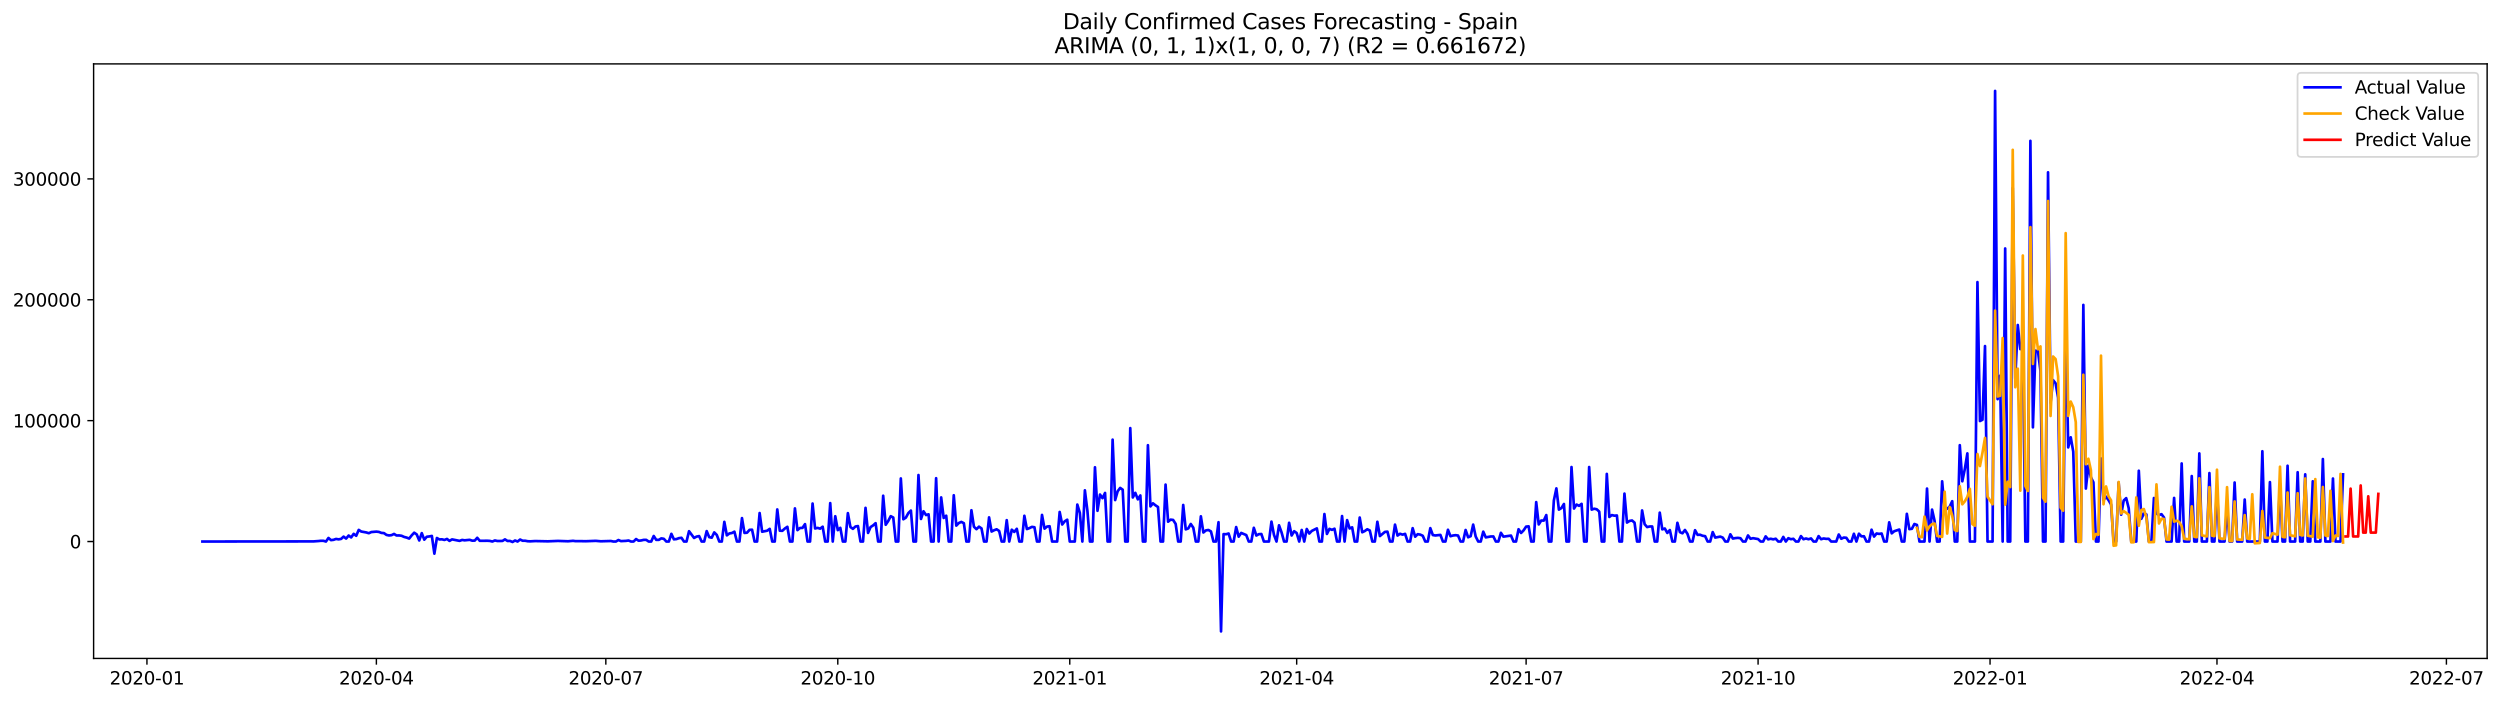 <?xml version="1.0" encoding="utf-8" standalone="no"?>
<!DOCTYPE svg PUBLIC "-//W3C//DTD SVG 1.1//EN"
  "http://www.w3.org/Graphics/SVG/1.1/DTD/svg11.dtd">
<svg xmlns:xlink="http://www.w3.org/1999/xlink" width="1398.775pt" height="392.274pt" viewBox="0 0 1398.775 392.274" xmlns="http://www.w3.org/2000/svg" version="1.1">
 <defs>
  <style type="text/css">*{stroke-linejoin: round; stroke-linecap: butt}</style>
 </defs>
 <g id="figure_1">
  <g id="patch_1">
   <path d="M 0 392.274 
L 1398.775 392.274 
L 1398.775 0 
L 0 0 
z
" style="fill: #ffffff"/>
  </g>
  <g id="axes_1">
   <g id="patch_2">
    <path d="M 52.375 368.396 
L 1391.575 368.396 
L 1391.575 35.755 
L 52.375 35.755 
z
" style="fill: #ffffff"/>
   </g>
   <g id="matplotlib.axis_1">
    <g id="xtick_1">
     <g id="line2d_1">
      <defs>
       <path id="m39cd1816c5" d="M 0 0 
L 0 3.5 
" style="stroke: #000000; stroke-width: 0.8"/>
      </defs>
      <g>
       <use xlink:href="#m39cd1816c5" x="82.212" y="368.396" style="stroke: #000000; stroke-width: 0.8"/>
      </g>
     </g>
     <g id="text_1">
      <!-- 2020-01 -->
      <g transform="translate(61.32 382.994)scale(0.1 -0.1)">
       <defs>
        <path id="DejaVuSans-32" d="M 1228 531 
L 3431 531 
L 3431 0 
L 469 0 
L 469 531 
Q 828 903 1448 1529 
Q 2069 2156 2228 2338 
Q 2531 2678 2651 2914 
Q 2772 3150 2772 3378 
Q 2772 3750 2511 3984 
Q 2250 4219 1831 4219 
Q 1534 4219 1204 4116 
Q 875 4013 500 3803 
L 500 4441 
Q 881 4594 1212 4672 
Q 1544 4750 1819 4750 
Q 2544 4750 2975 4387 
Q 3406 4025 3406 3419 
Q 3406 3131 3298 2873 
Q 3191 2616 2906 2266 
Q 2828 2175 2409 1742 
Q 1991 1309 1228 531 
z
" transform="scale(0.016)"/>
        <path id="DejaVuSans-30" d="M 2034 4250 
Q 1547 4250 1301 3770 
Q 1056 3291 1056 2328 
Q 1056 1369 1301 889 
Q 1547 409 2034 409 
Q 2525 409 2770 889 
Q 3016 1369 3016 2328 
Q 3016 3291 2770 3770 
Q 2525 4250 2034 4250 
z
M 2034 4750 
Q 2819 4750 3233 4129 
Q 3647 3509 3647 2328 
Q 3647 1150 3233 529 
Q 2819 -91 2034 -91 
Q 1250 -91 836 529 
Q 422 1150 422 2328 
Q 422 3509 836 4129 
Q 1250 4750 2034 4750 
z
" transform="scale(0.016)"/>
        <path id="DejaVuSans-2d" d="M 313 2009 
L 1997 2009 
L 1997 1497 
L 313 1497 
L 313 2009 
z
" transform="scale(0.016)"/>
        <path id="DejaVuSans-31" d="M 794 531 
L 1825 531 
L 1825 4091 
L 703 3866 
L 703 4441 
L 1819 4666 
L 2450 4666 
L 2450 531 
L 3481 531 
L 3481 0 
L 794 0 
L 794 531 
z
" transform="scale(0.016)"/>
       </defs>
       <use xlink:href="#DejaVuSans-32"/>
       <use xlink:href="#DejaVuSans-30" x="63.623"/>
       <use xlink:href="#DejaVuSans-32" x="127.246"/>
       <use xlink:href="#DejaVuSans-30" x="190.869"/>
       <use xlink:href="#DejaVuSans-2d" x="254.492"/>
       <use xlink:href="#DejaVuSans-30" x="290.576"/>
       <use xlink:href="#DejaVuSans-31" x="354.199"/>
      </g>
     </g>
    </g>
    <g id="xtick_2">
     <g id="line2d_2">
      <g>
       <use xlink:href="#m39cd1816c5" x="210.588" y="368.396" style="stroke: #000000; stroke-width: 0.8"/>
      </g>
     </g>
     <g id="text_2">
      <!-- 2020-04 -->
      <g transform="translate(189.696 382.994)scale(0.1 -0.1)">
       <defs>
        <path id="DejaVuSans-34" d="M 2419 4116 
L 825 1625 
L 2419 1625 
L 2419 4116 
z
M 2253 4666 
L 3047 4666 
L 3047 1625 
L 3713 1625 
L 3713 1100 
L 3047 1100 
L 3047 0 
L 2419 0 
L 2419 1100 
L 313 1100 
L 313 1709 
L 2253 4666 
z
" transform="scale(0.016)"/>
       </defs>
       <use xlink:href="#DejaVuSans-32"/>
       <use xlink:href="#DejaVuSans-30" x="63.623"/>
       <use xlink:href="#DejaVuSans-32" x="127.246"/>
       <use xlink:href="#DejaVuSans-30" x="190.869"/>
       <use xlink:href="#DejaVuSans-2d" x="254.492"/>
       <use xlink:href="#DejaVuSans-30" x="290.576"/>
       <use xlink:href="#DejaVuSans-34" x="354.199"/>
      </g>
     </g>
    </g>
    <g id="xtick_3">
     <g id="line2d_3">
      <g>
       <use xlink:href="#m39cd1816c5" x="338.964" y="368.396" style="stroke: #000000; stroke-width: 0.8"/>
      </g>
     </g>
     <g id="text_3">
      <!-- 2020-07 -->
      <g transform="translate(318.072 382.994)scale(0.1 -0.1)">
       <defs>
        <path id="DejaVuSans-37" d="M 525 4666 
L 3525 4666 
L 3525 4397 
L 1831 0 
L 1172 0 
L 2766 4134 
L 525 4134 
L 525 4666 
z
" transform="scale(0.016)"/>
       </defs>
       <use xlink:href="#DejaVuSans-32"/>
       <use xlink:href="#DejaVuSans-30" x="63.623"/>
       <use xlink:href="#DejaVuSans-32" x="127.246"/>
       <use xlink:href="#DejaVuSans-30" x="190.869"/>
       <use xlink:href="#DejaVuSans-2d" x="254.492"/>
       <use xlink:href="#DejaVuSans-30" x="290.576"/>
       <use xlink:href="#DejaVuSans-37" x="354.199"/>
      </g>
     </g>
    </g>
    <g id="xtick_4">
     <g id="line2d_4">
      <g>
       <use xlink:href="#m39cd1816c5" x="468.75" y="368.396" style="stroke: #000000; stroke-width: 0.8"/>
      </g>
     </g>
     <g id="text_4">
      <!-- 2020-10 -->
      <g transform="translate(447.859 382.994)scale(0.1 -0.1)">
       <use xlink:href="#DejaVuSans-32"/>
       <use xlink:href="#DejaVuSans-30" x="63.623"/>
       <use xlink:href="#DejaVuSans-32" x="127.246"/>
       <use xlink:href="#DejaVuSans-30" x="190.869"/>
       <use xlink:href="#DejaVuSans-2d" x="254.492"/>
       <use xlink:href="#DejaVuSans-31" x="290.576"/>
       <use xlink:href="#DejaVuSans-30" x="354.199"/>
      </g>
     </g>
    </g>
    <g id="xtick_5">
     <g id="line2d_5">
      <g>
       <use xlink:href="#m39cd1816c5" x="598.537" y="368.396" style="stroke: #000000; stroke-width: 0.8"/>
      </g>
     </g>
     <g id="text_5">
      <!-- 2021-01 -->
      <g transform="translate(577.645 382.994)scale(0.1 -0.1)">
       <use xlink:href="#DejaVuSans-32"/>
       <use xlink:href="#DejaVuSans-30" x="63.623"/>
       <use xlink:href="#DejaVuSans-32" x="127.246"/>
       <use xlink:href="#DejaVuSans-31" x="190.869"/>
       <use xlink:href="#DejaVuSans-2d" x="254.492"/>
       <use xlink:href="#DejaVuSans-30" x="290.576"/>
       <use xlink:href="#DejaVuSans-31" x="354.199"/>
      </g>
     </g>
    </g>
    <g id="xtick_6">
     <g id="line2d_6">
      <g>
       <use xlink:href="#m39cd1816c5" x="725.502" y="368.396" style="stroke: #000000; stroke-width: 0.8"/>
      </g>
     </g>
     <g id="text_6">
      <!-- 2021-04 -->
      <g transform="translate(704.61 382.994)scale(0.1 -0.1)">
       <use xlink:href="#DejaVuSans-32"/>
       <use xlink:href="#DejaVuSans-30" x="63.623"/>
       <use xlink:href="#DejaVuSans-32" x="127.246"/>
       <use xlink:href="#DejaVuSans-31" x="190.869"/>
       <use xlink:href="#DejaVuSans-2d" x="254.492"/>
       <use xlink:href="#DejaVuSans-30" x="290.576"/>
       <use xlink:href="#DejaVuSans-34" x="354.199"/>
      </g>
     </g>
    </g>
    <g id="xtick_7">
     <g id="line2d_7">
      <g>
       <use xlink:href="#m39cd1816c5" x="853.878" y="368.396" style="stroke: #000000; stroke-width: 0.8"/>
      </g>
     </g>
     <g id="text_7">
      <!-- 2021-07 -->
      <g transform="translate(832.986 382.994)scale(0.1 -0.1)">
       <use xlink:href="#DejaVuSans-32"/>
       <use xlink:href="#DejaVuSans-30" x="63.623"/>
       <use xlink:href="#DejaVuSans-32" x="127.246"/>
       <use xlink:href="#DejaVuSans-31" x="190.869"/>
       <use xlink:href="#DejaVuSans-2d" x="254.492"/>
       <use xlink:href="#DejaVuSans-30" x="290.576"/>
       <use xlink:href="#DejaVuSans-37" x="354.199"/>
      </g>
     </g>
    </g>
    <g id="xtick_8">
     <g id="line2d_8">
      <g>
       <use xlink:href="#m39cd1816c5" x="983.664" y="368.396" style="stroke: #000000; stroke-width: 0.8"/>
      </g>
     </g>
     <g id="text_8">
      <!-- 2021-10 -->
      <g transform="translate(962.773 382.994)scale(0.1 -0.1)">
       <use xlink:href="#DejaVuSans-32"/>
       <use xlink:href="#DejaVuSans-30" x="63.623"/>
       <use xlink:href="#DejaVuSans-32" x="127.246"/>
       <use xlink:href="#DejaVuSans-31" x="190.869"/>
       <use xlink:href="#DejaVuSans-2d" x="254.492"/>
       <use xlink:href="#DejaVuSans-31" x="290.576"/>
       <use xlink:href="#DejaVuSans-30" x="354.199"/>
      </g>
     </g>
    </g>
    <g id="xtick_9">
     <g id="line2d_9">
      <g>
       <use xlink:href="#m39cd1816c5" x="1113.451" y="368.396" style="stroke: #000000; stroke-width: 0.8"/>
      </g>
     </g>
     <g id="text_9">
      <!-- 2022-01 -->
      <g transform="translate(1092.559 382.994)scale(0.1 -0.1)">
       <use xlink:href="#DejaVuSans-32"/>
       <use xlink:href="#DejaVuSans-30" x="63.623"/>
       <use xlink:href="#DejaVuSans-32" x="127.246"/>
       <use xlink:href="#DejaVuSans-32" x="190.869"/>
       <use xlink:href="#DejaVuSans-2d" x="254.492"/>
       <use xlink:href="#DejaVuSans-30" x="290.576"/>
       <use xlink:href="#DejaVuSans-31" x="354.199"/>
      </g>
     </g>
    </g>
    <g id="xtick_10">
     <g id="line2d_10">
      <g>
       <use xlink:href="#m39cd1816c5" x="1240.416" y="368.396" style="stroke: #000000; stroke-width: 0.8"/>
      </g>
     </g>
     <g id="text_10">
      <!-- 2022-04 -->
      <g transform="translate(1219.525 382.994)scale(0.1 -0.1)">
       <use xlink:href="#DejaVuSans-32"/>
       <use xlink:href="#DejaVuSans-30" x="63.623"/>
       <use xlink:href="#DejaVuSans-32" x="127.246"/>
       <use xlink:href="#DejaVuSans-32" x="190.869"/>
       <use xlink:href="#DejaVuSans-2d" x="254.492"/>
       <use xlink:href="#DejaVuSans-30" x="290.576"/>
       <use xlink:href="#DejaVuSans-34" x="354.199"/>
      </g>
     </g>
    </g>
    <g id="xtick_11">
     <g id="line2d_11">
      <g>
       <use xlink:href="#m39cd1816c5" x="1368.792" y="368.396" style="stroke: #000000; stroke-width: 0.8"/>
      </g>
     </g>
     <g id="text_11">
      <!-- 2022-07 -->
      <g transform="translate(1347.9 382.994)scale(0.1 -0.1)">
       <use xlink:href="#DejaVuSans-32"/>
       <use xlink:href="#DejaVuSans-30" x="63.623"/>
       <use xlink:href="#DejaVuSans-32" x="127.246"/>
       <use xlink:href="#DejaVuSans-32" x="190.869"/>
       <use xlink:href="#DejaVuSans-2d" x="254.492"/>
       <use xlink:href="#DejaVuSans-30" x="290.576"/>
       <use xlink:href="#DejaVuSans-37" x="354.199"/>
      </g>
     </g>
    </g>
   </g>
   <g id="matplotlib.axis_2">
    <g id="ytick_1">
     <g id="line2d_12">
      <defs>
       <path id="mf396bfcfdd" d="M 0 0 
L -3.5 0 
" style="stroke: #000000; stroke-width: 0.8"/>
      </defs>
      <g>
       <use xlink:href="#mf396bfcfdd" x="52.375" y="302.992" style="stroke: #000000; stroke-width: 0.8"/>
      </g>
     </g>
     <g id="text_12">
      <!-- 0 -->
      <g transform="translate(39.013 306.791)scale(0.1 -0.1)">
       <use xlink:href="#DejaVuSans-30"/>
      </g>
     </g>
    </g>
    <g id="ytick_2">
     <g id="line2d_13">
      <g>
       <use xlink:href="#mf396bfcfdd" x="52.375" y="235.358" style="stroke: #000000; stroke-width: 0.8"/>
      </g>
     </g>
     <g id="text_13">
      <!-- 100000 -->
      <g transform="translate(7.2 239.157)scale(0.1 -0.1)">
       <use xlink:href="#DejaVuSans-31"/>
       <use xlink:href="#DejaVuSans-30" x="63.623"/>
       <use xlink:href="#DejaVuSans-30" x="127.246"/>
       <use xlink:href="#DejaVuSans-30" x="190.869"/>
       <use xlink:href="#DejaVuSans-30" x="254.492"/>
       <use xlink:href="#DejaVuSans-30" x="318.115"/>
      </g>
     </g>
    </g>
    <g id="ytick_3">
     <g id="line2d_14">
      <g>
       <use xlink:href="#mf396bfcfdd" x="52.375" y="167.724" style="stroke: #000000; stroke-width: 0.8"/>
      </g>
     </g>
     <g id="text_14">
      <!-- 200000 -->
      <g transform="translate(7.2 171.523)scale(0.1 -0.1)">
       <use xlink:href="#DejaVuSans-32"/>
       <use xlink:href="#DejaVuSans-30" x="63.623"/>
       <use xlink:href="#DejaVuSans-30" x="127.246"/>
       <use xlink:href="#DejaVuSans-30" x="190.869"/>
       <use xlink:href="#DejaVuSans-30" x="254.492"/>
       <use xlink:href="#DejaVuSans-30" x="318.115"/>
      </g>
     </g>
    </g>
    <g id="ytick_4">
     <g id="line2d_15">
      <g>
       <use xlink:href="#mf396bfcfdd" x="52.375" y="100.09" style="stroke: #000000; stroke-width: 0.8"/>
      </g>
     </g>
     <g id="text_15">
      <!-- 300000 -->
      <g transform="translate(7.2 103.889)scale(0.1 -0.1)">
       <defs>
        <path id="DejaVuSans-33" d="M 2597 2516 
Q 3050 2419 3304 2112 
Q 3559 1806 3559 1356 
Q 3559 666 3084 287 
Q 2609 -91 1734 -91 
Q 1441 -91 1130 -33 
Q 819 25 488 141 
L 488 750 
Q 750 597 1062 519 
Q 1375 441 1716 441 
Q 2309 441 2620 675 
Q 2931 909 2931 1356 
Q 2931 1769 2642 2001 
Q 2353 2234 1838 2234 
L 1294 2234 
L 1294 2753 
L 1863 2753 
Q 2328 2753 2575 2939 
Q 2822 3125 2822 3475 
Q 2822 3834 2567 4026 
Q 2313 4219 1838 4219 
Q 1578 4219 1281 4162 
Q 984 4106 628 3988 
L 628 4550 
Q 988 4650 1302 4700 
Q 1616 4750 1894 4750 
Q 2613 4750 3031 4423 
Q 3450 4097 3450 3541 
Q 3450 3153 3228 2886 
Q 3006 2619 2597 2516 
z
" transform="scale(0.016)"/>
       </defs>
       <use xlink:href="#DejaVuSans-33"/>
       <use xlink:href="#DejaVuSans-30" x="63.623"/>
       <use xlink:href="#DejaVuSans-30" x="127.246"/>
       <use xlink:href="#DejaVuSans-30" x="190.869"/>
       <use xlink:href="#DejaVuSans-30" x="254.492"/>
       <use xlink:href="#DejaVuSans-30" x="318.115"/>
      </g>
     </g>
    </g>
   </g>
   <g id="line2d_16">
    <path d="M 113.248 302.992 
L 175.32 302.924 
L 178.141 302.721 
L 179.552 302.571 
L 180.962 302.598 
L 182.373 302.992 
L 183.784 300.993 
L 185.195 302.208 
L 186.605 302.04 
L 188.016 301.542 
L 189.427 301.77 
L 190.838 301.529 
L 192.248 300.251 
L 193.659 301.337 
L 195.07 299.634 
L 196.48 300.696 
L 197.891 298.685 
L 199.302 299.78 
L 200.713 296.479 
L 202.123 297.398 
L 204.945 297.908 
L 206.355 298.342 
L 207.766 297.685 
L 210.588 297.449 
L 211.998 297.617 
L 213.409 298.167 
L 214.82 298.278 
L 216.231 299.287 
L 217.641 299.59 
L 219.052 299.429 
L 220.463 298.746 
L 221.873 299.609 
L 223.284 299.576 
L 224.695 299.776 
L 226.106 300.419 
L 227.516 300.781 
L 228.927 301.34 
L 230.338 299.54 
L 231.749 298.052 
L 233.159 299.007 
L 234.57 302.392 
L 235.981 298.293 
L 237.391 301.953 
L 238.802 300.308 
L 240.213 300.144 
L 241.624 299.857 
L 243.034 309.778 
L 244.445 301.02 
L 245.856 301.822 
L 247.266 301.753 
L 248.677 302.107 
L 250.088 301.542 
L 251.499 302.641 
L 252.909 301.787 
L 257.142 302.623 
L 258.552 302.1 
L 259.963 302.318 
L 262.784 302.038 
L 264.195 302.504 
L 265.606 302.47 
L 267.017 300.905 
L 268.427 302.59 
L 272.66 302.557 
L 274.07 302.643 
L 275.481 302.992 
L 276.892 302.378 
L 278.302 302.7 
L 281.124 302.666 
L 282.535 301.783 
L 283.945 302.677 
L 285.356 302.666 
L 286.767 303.243 
L 288.177 302.411 
L 289.588 302.992 
L 290.999 301.878 
L 292.41 302.547 
L 293.82 302.543 
L 295.231 302.822 
L 296.642 302.884 
L 299.463 302.725 
L 306.517 302.879 
L 312.16 302.652 
L 317.803 302.844 
L 320.624 302.596 
L 322.035 302.784 
L 324.856 302.766 
L 327.678 302.824 
L 333.321 302.61 
L 336.142 302.856 
L 341.785 302.693 
L 343.196 302.992 
L 344.606 302.992 
L 346.017 302.15 
L 347.428 302.761 
L 350.249 302.624 
L 351.66 302.415 
L 353.071 302.992 
L 354.481 302.992 
L 355.892 301.609 
L 357.303 302.541 
L 358.714 302.4 
L 360.124 302.071 
L 361.535 302.045 
L 362.946 302.992 
L 364.357 302.992 
L 365.767 299.893 
L 367.178 302.073 
L 368.589 302.074 
L 369.999 301.223 
L 371.41 301.467 
L 372.821 302.992 
L 374.232 302.992 
L 375.642 298.69 
L 377.053 301.755 
L 378.464 301.618 
L 379.875 301.105 
L 381.285 300.9 
L 382.696 302.992 
L 384.107 302.992 
L 385.517 297.221 
L 388.339 300.994 
L 389.75 300.227 
L 391.16 299.943 
L 392.571 302.992 
L 393.982 302.992 
L 395.392 297.163 
L 396.803 300.535 
L 398.214 300.846 
L 399.625 297.885 
L 401.035 299.286 
L 402.446 302.992 
L 403.857 302.992 
L 405.268 291.988 
L 406.678 299.533 
L 408.089 298.48 
L 409.5 298.231 
L 410.91 297.481 
L 412.321 302.992 
L 413.732 302.992 
L 415.143 289.883 
L 416.553 298.178 
L 417.964 298.057 
L 419.375 296.46 
L 420.785 296.378 
L 422.196 302.992 
L 423.607 302.992 
L 425.018 287.049 
L 426.428 297.503 
L 429.25 296.932 
L 430.661 295.906 
L 432.071 302.992 
L 433.482 302.992 
L 434.893 285.028 
L 436.303 296.929 
L 437.714 296.995 
L 439.125 295.712 
L 440.536 294.752 
L 441.946 302.992 
L 443.357 302.992 
L 444.768 284.457 
L 446.179 296.609 
L 447.589 295.421 
L 449 295.355 
L 450.411 293.26 
L 451.821 302.992 
L 453.232 302.992 
L 454.643 281.736 
L 456.054 295.688 
L 457.464 295.357 
L 458.875 295.787 
L 460.286 294.692 
L 461.696 302.992 
L 463.107 302.992 
L 464.518 281.494 
L 465.929 302.992 
L 467.339 288.841 
L 468.75 296.621 
L 470.161 295.332 
L 471.572 302.992 
L 472.982 302.992 
L 474.393 287.111 
L 475.804 294.877 
L 477.214 295.896 
L 478.625 294.59 
L 480.036 294.343 
L 481.447 302.992 
L 482.857 302.992 
L 484.268 284.152 
L 485.679 298.178 
L 487.09 294.896 
L 488.5 293.984 
L 489.911 292.721 
L 491.322 302.992 
L 492.732 302.992 
L 494.143 277.366 
L 495.554 293.609 
L 496.965 291.512 
L 498.375 288.798 
L 499.786 289.566 
L 501.197 302.992 
L 502.607 302.992 
L 504.018 267.695 
L 505.429 290.535 
L 506.84 289.624 
L 508.25 287.044 
L 509.661 285.681 
L 511.072 302.992 
L 512.483 302.992 
L 513.893 265.78 
L 515.304 290.365 
L 516.715 286.055 
L 518.125 288.174 
L 519.536 287.763 
L 520.947 302.992 
L 522.358 302.992 
L 523.768 267.561 
L 525.179 302.992 
L 526.59 278.311 
L 528 289.796 
L 529.411 288.538 
L 530.822 302.992 
L 532.233 302.992 
L 533.643 277.106 
L 535.054 294.092 
L 536.465 292.632 
L 537.876 292.013 
L 539.286 292.741 
L 540.697 302.992 
L 542.108 302.992 
L 543.518 285.484 
L 544.929 294.721 
L 546.34 296.078 
L 547.751 294.68 
L 549.161 295.651 
L 550.572 302.992 
L 551.983 302.992 
L 553.394 289.479 
L 554.804 297.407 
L 556.215 296.681 
L 557.626 296.142 
L 559.036 297.077 
L 560.447 302.992 
L 561.858 302.992 
L 563.269 291.033 
L 564.679 302.992 
L 566.09 296.382 
L 567.501 297.611 
L 568.911 295.877 
L 570.322 302.992 
L 571.733 302.992 
L 573.144 288.58 
L 574.554 296.006 
L 575.965 295.499 
L 577.376 294.787 
L 578.787 295.001 
L 580.197 302.992 
L 581.608 302.992 
L 583.019 288.103 
L 584.429 295.786 
L 585.84 294.615 
L 587.251 294.428 
L 588.662 302.992 
L 591.483 302.992 
L 592.894 286.447 
L 594.305 293.463 
L 595.715 291.686 
L 597.126 290.786 
L 598.537 302.992 
L 601.358 302.992 
L 602.769 282.31 
L 604.18 286.962 
L 605.59 302.992 
L 607.001 274.342 
L 608.412 285.775 
L 609.822 302.992 
L 611.233 302.992 
L 612.644 261.45 
L 614.055 285.787 
L 615.465 276.703 
L 616.876 278.726 
L 618.287 275.805 
L 619.698 302.992 
L 621.108 302.992 
L 622.519 245.985 
L 623.93 279.799 
L 625.34 274.872 
L 626.751 272.991 
L 628.162 273.987 
L 629.573 302.992 
L 630.983 302.992 
L 632.394 239.536 
L 633.805 278.349 
L 635.215 275.745 
L 636.626 279.388 
L 638.037 277.211 
L 639.448 302.992 
L 640.858 302.992 
L 642.269 249.097 
L 643.68 283.335 
L 645.091 281.622 
L 646.501 282.729 
L 647.912 283.672 
L 649.323 302.992 
L 650.733 302.992 
L 652.144 271.14 
L 653.555 291.898 
L 654.966 290.741 
L 656.376 290.917 
L 657.787 293.13 
L 659.198 302.992 
L 660.609 302.992 
L 662.019 282.532 
L 663.43 296.19 
L 664.841 295.668 
L 666.251 293.175 
L 667.662 295.258 
L 669.073 302.992 
L 670.484 302.992 
L 671.894 288.891 
L 673.305 297.946 
L 674.716 296.761 
L 676.126 296.521 
L 677.537 297.35 
L 678.948 302.992 
L 680.359 302.992 
L 681.769 292.185 
L 683.18 353.276 
L 684.591 298.841 
L 686.002 298.909 
L 687.412 298.491 
L 688.823 302.992 
L 690.234 302.992 
L 691.644 294.904 
L 693.055 300.278 
L 694.466 298.177 
L 697.287 299.375 
L 698.698 302.992 
L 700.109 302.992 
L 701.52 295.31 
L 702.93 299.636 
L 704.341 298.871 
L 705.752 298.788 
L 707.162 302.992 
L 709.984 302.992 
L 711.395 291.852 
L 712.805 299.261 
L 714.216 302.992 
L 715.627 293.916 
L 717.037 297.861 
L 718.448 302.992 
L 719.859 302.992 
L 721.27 292.508 
L 722.68 299.614 
L 724.091 297.22 
L 725.502 298.23 
L 726.913 302.992 
L 728.323 296.518 
L 729.734 302.992 
L 731.145 295.985 
L 732.555 298.512 
L 733.966 297.048 
L 736.788 295.637 
L 738.198 302.992 
L 739.609 302.992 
L 741.02 287.609 
L 742.43 298.736 
L 743.841 295.908 
L 745.252 296.456 
L 746.663 295.824 
L 748.073 302.992 
L 749.484 302.992 
L 750.895 288.741 
L 752.306 302.992 
L 753.716 291.008 
L 755.127 295.678 
L 756.538 295.058 
L 757.948 302.992 
L 759.359 302.992 
L 760.77 289.565 
L 762.181 297.808 
L 763.591 297.131 
L 765.002 296.132 
L 766.413 296.813 
L 767.824 302.992 
L 769.234 302.992 
L 770.645 291.932 
L 772.056 299.938 
L 774.877 297.608 
L 776.288 297.455 
L 777.699 302.992 
L 779.109 302.992 
L 780.52 293.534 
L 781.931 299.65 
L 783.341 298.651 
L 784.752 299.136 
L 786.163 298.699 
L 787.574 302.992 
L 788.984 302.992 
L 790.395 295.511 
L 791.806 300.294 
L 793.217 298.88 
L 794.627 299.114 
L 796.038 299.751 
L 797.449 302.992 
L 798.859 302.992 
L 800.27 295.507 
L 801.681 299.367 
L 803.092 299.605 
L 805.913 299.284 
L 807.324 302.992 
L 808.735 302.992 
L 810.145 296.41 
L 811.556 300.024 
L 812.967 299.621 
L 814.377 299.441 
L 815.788 299.631 
L 817.199 302.992 
L 818.61 302.992 
L 820.02 296.538 
L 821.431 300.622 
L 822.842 299.998 
L 824.252 293.52 
L 825.663 300.19 
L 827.074 302.992 
L 828.485 302.992 
L 829.895 297.468 
L 831.306 300.671 
L 834.128 300.153 
L 835.538 300.142 
L 836.949 302.992 
L 838.36 302.992 
L 839.77 298.116 
L 841.181 300.259 
L 845.413 299.661 
L 846.824 302.992 
L 848.235 302.992 
L 849.645 296.107 
L 851.056 298.196 
L 852.467 296.751 
L 853.878 294.642 
L 855.288 294.495 
L 856.699 302.992 
L 858.11 302.992 
L 859.521 280.938 
L 860.931 293.43 
L 862.342 291.234 
L 863.753 291.28 
L 865.163 288.194 
L 866.574 302.992 
L 867.985 302.992 
L 869.396 280.042 
L 870.806 273.26 
L 872.217 285.143 
L 873.628 284.265 
L 875.039 281.985 
L 876.449 302.992 
L 877.86 302.992 
L 879.271 261.31 
L 880.681 284.537 
L 882.092 282.305 
L 883.503 283.016 
L 884.914 281.91 
L 886.324 302.992 
L 887.735 302.992 
L 889.146 261.312 
L 890.556 285.137 
L 891.967 284.63 
L 893.378 284.941 
L 894.789 286.25 
L 896.199 302.992 
L 897.61 302.992 
L 899.021 265.158 
L 900.432 289.244 
L 901.842 288.197 
L 903.253 288.527 
L 904.664 288.409 
L 906.074 302.992 
L 907.485 302.992 
L 908.896 276.183 
L 910.307 292.387 
L 911.717 291.478 
L 913.128 291.217 
L 914.539 292.402 
L 915.95 302.992 
L 917.36 302.992 
L 918.771 285.592 
L 920.182 293.296 
L 921.592 294.905 
L 923.003 294.575 
L 924.414 294.571 
L 925.825 302.992 
L 927.235 302.992 
L 928.646 286.828 
L 930.057 296.18 
L 931.467 295.7 
L 932.878 298.18 
L 934.289 296.574 
L 935.7 302.992 
L 937.11 302.992 
L 938.521 292.516 
L 939.932 297.739 
L 941.343 298.38 
L 942.753 296.525 
L 944.164 298.723 
L 945.575 302.992 
L 946.985 302.992 
L 948.396 296.663 
L 949.807 299.253 
L 951.218 299.192 
L 952.628 299.77 
L 954.039 299.989 
L 955.45 302.992 
L 956.86 302.992 
L 958.271 297.714 
L 959.682 300.786 
L 962.503 300.236 
L 963.914 300.813 
L 965.325 302.992 
L 966.736 302.992 
L 968.146 298.942 
L 969.557 301.335 
L 970.968 301.071 
L 972.378 300.942 
L 973.789 301.134 
L 975.2 302.992 
L 976.611 302.992 
L 978.021 299.584 
L 979.432 301.443 
L 980.843 301.124 
L 983.664 301.614 
L 985.075 302.992 
L 986.486 302.992 
L 987.896 300.103 
L 989.307 301.774 
L 990.718 301.434 
L 992.129 301.77 
L 993.539 301.43 
L 994.95 302.992 
L 996.361 302.992 
L 997.771 300.402 
L 999.182 302.992 
L 1000.593 301.126 
L 1002.004 301.685 
L 1003.414 301.471 
L 1004.825 302.992 
L 1006.236 302.992 
L 1007.647 299.954 
L 1009.057 301.714 
L 1010.468 301.282 
L 1011.879 301.72 
L 1013.289 301.263 
L 1014.7 302.992 
L 1016.111 302.992 
L 1017.522 299.958 
L 1018.932 301.689 
L 1020.343 301.279 
L 1021.754 301.496 
L 1023.165 301.463 
L 1024.575 302.992 
L 1027.397 302.992 
L 1028.807 299.055 
L 1030.218 301.445 
L 1031.629 300.766 
L 1033.04 300.9 
L 1034.45 302.992 
L 1035.861 302.992 
L 1037.272 298.652 
L 1038.682 302.992 
L 1040.093 298.622 
L 1041.504 300.093 
L 1042.915 300.048 
L 1044.325 302.992 
L 1045.736 302.992 
L 1047.147 296.365 
L 1048.558 300.225 
L 1049.968 298.483 
L 1051.379 298.721 
L 1052.79 298.504 
L 1054.2 302.992 
L 1055.611 302.992 
L 1057.022 292.255 
L 1058.433 298.408 
L 1059.843 297.225 
L 1062.665 296.288 
L 1064.075 302.992 
L 1065.486 302.992 
L 1066.897 287.496 
L 1068.308 296.052 
L 1069.718 295.866 
L 1071.129 293.185 
L 1072.54 293.7 
L 1073.951 302.992 
L 1076.772 302.992 
L 1078.183 273.363 
L 1079.593 302.992 
L 1081.004 285.128 
L 1082.415 291.43 
L 1083.826 303.048 
L 1085.236 302.992 
L 1086.647 269.309 
L 1088.058 285.315 
L 1089.469 284.636 
L 1090.879 283.446 
L 1092.29 280.43 
L 1093.701 302.992 
L 1095.111 302.992 
L 1096.522 249.085 
L 1097.933 269.294 
L 1099.344 262.384 
L 1100.754 253.678 
L 1102.165 302.992 
L 1104.986 302.992 
L 1106.397 157.836 
L 1107.808 235.58 
L 1109.219 234.844 
L 1110.629 193.636 
L 1112.04 302.992 
L 1114.862 302.992 
L 1116.272 50.876 
L 1117.683 223.336 
L 1119.094 210.212 
L 1120.504 302.992 
L 1121.915 139.02 
L 1123.326 302.992 
L 1124.737 302.992 
L 1126.147 105.234 
L 1127.558 211.725 
L 1128.969 181.842 
L 1130.38 195.345 
L 1131.79 193.081 
L 1133.201 302.992 
L 1134.612 302.992 
L 1136.022 78.808 
L 1137.433 239.097 
L 1138.844 196.17 
L 1140.255 196.504 
L 1141.665 207.564 
L 1143.076 302.992 
L 1144.487 302.992 
L 1145.897 96.416 
L 1147.308 225.296 
L 1148.719 212.665 
L 1150.13 214.467 
L 1151.54 222.56 
L 1152.951 302.992 
L 1154.362 302.992 
L 1155.773 179.815 
L 1157.183 250.323 
L 1158.594 244.676 
L 1160.005 252.694 
L 1161.415 302.992 
L 1164.237 302.992 
L 1165.648 170.595 
L 1167.058 273.347 
L 1168.469 260.491 
L 1169.88 267.109 
L 1171.29 269.848 
L 1172.701 302.992 
L 1174.112 302.992 
L 1175.523 256.523 
L 1176.933 279.739 
L 1178.344 277.894 
L 1179.755 279.852 
L 1181.166 282.286 
L 1182.576 302.992 
L 1183.987 302.992 
L 1185.398 270.001 
L 1186.808 287.982 
L 1188.219 280.056 
L 1189.63 278.717 
L 1191.041 284.374 
L 1192.451 302.992 
L 1195.273 302.992 
L 1196.684 263.385 
L 1198.094 290.275 
L 1199.505 287.341 
L 1200.916 287.842 
L 1202.326 302.992 
L 1203.737 302.992 
L 1205.148 278.646 
L 1206.559 287.335 
L 1207.969 288.156 
L 1209.38 287.696 
L 1210.791 289.567 
L 1212.201 302.992 
L 1215.023 302.992 
L 1216.434 278.599 
L 1217.844 302.992 
L 1219.255 302.992 
L 1220.666 259.302 
L 1222.077 302.992 
L 1224.898 302.992 
L 1226.309 266.37 
L 1227.719 302.992 
L 1229.13 302.992 
L 1230.541 253.692 
L 1231.952 302.992 
L 1234.773 302.992 
L 1236.184 264.689 
L 1237.595 302.992 
L 1239.005 302.992 
L 1240.416 273.73 
L 1241.827 302.992 
L 1244.648 302.992 
L 1246.059 284.677 
L 1247.47 302.992 
L 1248.88 302.992 
L 1250.291 269.963 
L 1251.702 302.992 
L 1254.523 302.992 
L 1255.934 279.504 
L 1257.345 302.992 
L 1264.398 302.992 
L 1265.809 252.483 
L 1267.22 302.992 
L 1268.63 302.992 
L 1270.041 269.754 
L 1271.452 302.992 
L 1274.273 302.992 
L 1275.684 270.919 
L 1277.095 302.992 
L 1278.505 302.992 
L 1279.916 260.589 
L 1281.327 302.992 
L 1284.148 302.992 
L 1285.559 264.218 
L 1286.97 302.992 
L 1288.381 302.992 
L 1289.791 265.402 
L 1291.202 302.992 
L 1292.613 302.992 
L 1294.023 269.29 
L 1295.434 302.992 
L 1298.256 302.992 
L 1299.666 256.842 
L 1301.077 302.992 
L 1303.899 302.992 
L 1305.309 267.746 
L 1306.72 302.992 
L 1309.541 302.992 
L 1310.952 265.406 
L 1310.952 265.406 
" clip-path="url(#p469e4123d9)" style="fill: none; stroke: #0000ff; stroke-width: 1.5; stroke-linecap: square"/>
   </g>
   <g id="line2d_17">
    <path d="M 1072.54 295.408 
L 1073.951 300.345 
L 1075.361 300.581 
L 1076.772 289.032 
L 1078.183 296.775 
L 1079.593 294.542 
L 1081.004 293.262 
L 1082.415 292.926 
L 1083.826 299.847 
L 1086.647 300.388 
L 1088.058 275.117 
L 1089.469 298.523 
L 1090.879 283.72 
L 1092.29 288.48 
L 1093.701 296.582 
L 1095.111 297.112 
L 1096.522 272.064 
L 1097.933 282.164 
L 1099.344 280.499 
L 1100.754 277.977 
L 1102.165 273.517 
L 1103.576 293.279 
L 1104.986 294.147 
L 1106.397 254.01 
L 1107.808 260.763 
L 1109.219 253.267 
L 1110.629 245.012 
L 1112.04 277.862 
L 1114.862 282.151 
L 1116.272 173.809 
L 1117.683 221.852 
L 1119.094 221.426 
L 1120.504 189.138 
L 1121.915 282.332 
L 1123.326 269.531 
L 1124.737 272.52 
L 1126.147 83.832 
L 1127.558 216.678 
L 1128.969 206.271 
L 1130.38 274.529 
L 1131.79 142.967 
L 1133.201 271.933 
L 1134.612 274.707 
L 1136.022 127.093 
L 1137.433 203.63 
L 1138.844 184.11 
L 1140.255 195.439 
L 1141.665 193.815 
L 1143.076 278.489 
L 1144.487 280.677 
L 1145.897 112.467 
L 1147.308 232.727 
L 1148.719 199.473 
L 1150.13 200.905 
L 1151.54 210.513 
L 1152.951 284.039 
L 1154.362 285.732 
L 1155.773 130.439 
L 1157.183 232.696 
L 1158.594 224.681 
L 1160.005 227.835 
L 1161.415 236.2 
L 1162.826 303.231 
L 1164.237 303.209 
L 1165.648 209.672 
L 1167.058 259.713 
L 1168.469 256.644 
L 1169.88 263.074 
L 1171.29 301.621 
L 1172.701 298.783 
L 1174.112 299.159 
L 1175.523 198.984 
L 1176.933 282.134 
L 1178.344 272.16 
L 1179.755 277.696 
L 1181.166 279.969 
L 1182.576 305.339 
L 1183.987 305.129 
L 1185.398 269.659 
L 1186.808 287.315 
L 1188.219 285.974 
L 1189.63 286.932 
L 1191.041 288.046 
L 1192.451 303.438 
L 1193.862 303.398 
L 1195.273 278.315 
L 1196.684 294.17 
L 1198.094 285.403 
L 1199.505 284.821 
L 1200.916 289.342 
L 1202.326 303.342 
L 1205.148 303.283 
L 1206.559 271.012 
L 1207.969 292.885 
L 1209.38 290.235 
L 1210.791 290.389 
L 1212.201 301.817 
L 1213.612 301.922 
L 1215.023 283.534 
L 1216.434 291.869 
L 1217.844 291.307 
L 1219.255 292.002 
L 1220.666 294.404 
L 1222.077 301.461 
L 1224.898 301.722 
L 1226.309 283.316 
L 1227.719 300.322 
L 1229.13 300.56 
L 1230.541 267.608 
L 1231.952 299.534 
L 1234.773 300.124 
L 1236.184 272.577 
L 1237.595 299.676 
L 1239.005 299.972 
L 1240.416 262.813 
L 1241.827 301.217 
L 1244.648 301.52 
L 1246.059 272.571 
L 1247.47 302.733 
L 1248.88 302.756 
L 1250.291 280.561 
L 1251.702 301.83 
L 1254.523 302.028 
L 1255.934 288.21 
L 1257.345 301.337 
L 1258.755 301.485 
L 1260.166 276.544 
L 1261.577 303.982 
L 1264.398 303.813 
L 1265.809 285.908 
L 1267.22 300.754 
L 1270.041 301.136 
L 1271.452 298.333 
L 1274.273 299.128 
L 1275.684 261.127 
L 1277.095 300.348 
L 1278.505 300.584 
L 1279.916 275.565 
L 1281.327 299.461 
L 1284.148 300.064 
L 1285.559 275.975 
L 1286.97 299.275 
L 1288.381 299.607 
L 1289.791 267.716 
L 1291.202 299.703 
L 1294.023 300.264 
L 1295.434 268.06 
L 1296.845 300.618 
L 1298.256 300.83 
L 1299.666 272.484 
L 1301.077 299.626 
L 1302.488 299.926 
L 1303.899 274.614 
L 1305.309 302.735 
L 1306.72 299.61 
L 1308.131 299.912 
L 1309.541 265.15 
L 1310.952 303.567 
L 1310.952 303.567 
" clip-path="url(#p469e4123d9)" style="fill: none; stroke: #ffa500; stroke-width: 1.5; stroke-linecap: square"/>
   </g>
   <g id="line2d_18">
    <path d="M 1312.363 300.158 
L 1313.774 300.158 
L 1315.184 273.4 
L 1316.595 300.158 
L 1318.006 300.158 
L 1319.416 300.158 
L 1320.827 271.623 
L 1322.238 298.007 
L 1323.649 298.007 
L 1325.059 277.692 
L 1326.47 298.007 
L 1327.881 298.007 
L 1329.292 298.007 
L 1330.702 276.343 
" clip-path="url(#p469e4123d9)" style="fill: none; stroke: #ff0000; stroke-width: 1.5; stroke-linecap: square"/>
   </g>
   <g id="patch_3">
    <path d="M 52.375 368.396 
L 52.375 35.755 
" style="fill: none; stroke: #000000; stroke-width: 0.8; stroke-linejoin: miter; stroke-linecap: square"/>
   </g>
   <g id="patch_4">
    <path d="M 1391.575 368.396 
L 1391.575 35.755 
" style="fill: none; stroke: #000000; stroke-width: 0.8; stroke-linejoin: miter; stroke-linecap: square"/>
   </g>
   <g id="patch_5">
    <path d="M 52.375 368.396 
L 1391.575 368.396 
" style="fill: none; stroke: #000000; stroke-width: 0.8; stroke-linejoin: miter; stroke-linecap: square"/>
   </g>
   <g id="patch_6">
    <path d="M 52.375 35.755 
L 1391.575 35.755 
" style="fill: none; stroke: #000000; stroke-width: 0.8; stroke-linejoin: miter; stroke-linecap: square"/>
   </g>
   <g id="text_16">
    <!-- Daily Confirmed Cases Forecasting - Spain -->
    <g transform="translate(594.71 16.318)scale(0.12 -0.12)">
     <defs>
      <path id="DejaVuSans-44" d="M 1259 4147 
L 1259 519 
L 2022 519 
Q 2988 519 3436 956 
Q 3884 1394 3884 2338 
Q 3884 3275 3436 3711 
Q 2988 4147 2022 4147 
L 1259 4147 
z
M 628 4666 
L 1925 4666 
Q 3281 4666 3915 4102 
Q 4550 3538 4550 2338 
Q 4550 1131 3912 565 
Q 3275 0 1925 0 
L 628 0 
L 628 4666 
z
" transform="scale(0.016)"/>
      <path id="DejaVuSans-61" d="M 2194 1759 
Q 1497 1759 1228 1600 
Q 959 1441 959 1056 
Q 959 750 1161 570 
Q 1363 391 1709 391 
Q 2188 391 2477 730 
Q 2766 1069 2766 1631 
L 2766 1759 
L 2194 1759 
z
M 3341 1997 
L 3341 0 
L 2766 0 
L 2766 531 
Q 2569 213 2275 61 
Q 1981 -91 1556 -91 
Q 1019 -91 701 211 
Q 384 513 384 1019 
Q 384 1609 779 1909 
Q 1175 2209 1959 2209 
L 2766 2209 
L 2766 2266 
Q 2766 2663 2505 2880 
Q 2244 3097 1772 3097 
Q 1472 3097 1187 3025 
Q 903 2953 641 2809 
L 641 3341 
Q 956 3463 1253 3523 
Q 1550 3584 1831 3584 
Q 2591 3584 2966 3190 
Q 3341 2797 3341 1997 
z
" transform="scale(0.016)"/>
      <path id="DejaVuSans-69" d="M 603 3500 
L 1178 3500 
L 1178 0 
L 603 0 
L 603 3500 
z
M 603 4863 
L 1178 4863 
L 1178 4134 
L 603 4134 
L 603 4863 
z
" transform="scale(0.016)"/>
      <path id="DejaVuSans-6c" d="M 603 4863 
L 1178 4863 
L 1178 0 
L 603 0 
L 603 4863 
z
" transform="scale(0.016)"/>
      <path id="DejaVuSans-79" d="M 2059 -325 
Q 1816 -950 1584 -1140 
Q 1353 -1331 966 -1331 
L 506 -1331 
L 506 -850 
L 844 -850 
Q 1081 -850 1212 -737 
Q 1344 -625 1503 -206 
L 1606 56 
L 191 3500 
L 800 3500 
L 1894 763 
L 2988 3500 
L 3597 3500 
L 2059 -325 
z
" transform="scale(0.016)"/>
      <path id="DejaVuSans-20" transform="scale(0.016)"/>
      <path id="DejaVuSans-43" d="M 4122 4306 
L 4122 3641 
Q 3803 3938 3442 4084 
Q 3081 4231 2675 4231 
Q 1875 4231 1450 3742 
Q 1025 3253 1025 2328 
Q 1025 1406 1450 917 
Q 1875 428 2675 428 
Q 3081 428 3442 575 
Q 3803 722 4122 1019 
L 4122 359 
Q 3791 134 3420 21 
Q 3050 -91 2638 -91 
Q 1578 -91 968 557 
Q 359 1206 359 2328 
Q 359 3453 968 4101 
Q 1578 4750 2638 4750 
Q 3056 4750 3426 4639 
Q 3797 4528 4122 4306 
z
" transform="scale(0.016)"/>
      <path id="DejaVuSans-6f" d="M 1959 3097 
Q 1497 3097 1228 2736 
Q 959 2375 959 1747 
Q 959 1119 1226 758 
Q 1494 397 1959 397 
Q 2419 397 2687 759 
Q 2956 1122 2956 1747 
Q 2956 2369 2687 2733 
Q 2419 3097 1959 3097 
z
M 1959 3584 
Q 2709 3584 3137 3096 
Q 3566 2609 3566 1747 
Q 3566 888 3137 398 
Q 2709 -91 1959 -91 
Q 1206 -91 779 398 
Q 353 888 353 1747 
Q 353 2609 779 3096 
Q 1206 3584 1959 3584 
z
" transform="scale(0.016)"/>
      <path id="DejaVuSans-6e" d="M 3513 2113 
L 3513 0 
L 2938 0 
L 2938 2094 
Q 2938 2591 2744 2837 
Q 2550 3084 2163 3084 
Q 1697 3084 1428 2787 
Q 1159 2491 1159 1978 
L 1159 0 
L 581 0 
L 581 3500 
L 1159 3500 
L 1159 2956 
Q 1366 3272 1645 3428 
Q 1925 3584 2291 3584 
Q 2894 3584 3203 3211 
Q 3513 2838 3513 2113 
z
" transform="scale(0.016)"/>
      <path id="DejaVuSans-66" d="M 2375 4863 
L 2375 4384 
L 1825 4384 
Q 1516 4384 1395 4259 
Q 1275 4134 1275 3809 
L 1275 3500 
L 2222 3500 
L 2222 3053 
L 1275 3053 
L 1275 0 
L 697 0 
L 697 3053 
L 147 3053 
L 147 3500 
L 697 3500 
L 697 3744 
Q 697 4328 969 4595 
Q 1241 4863 1831 4863 
L 2375 4863 
z
" transform="scale(0.016)"/>
      <path id="DejaVuSans-72" d="M 2631 2963 
Q 2534 3019 2420 3045 
Q 2306 3072 2169 3072 
Q 1681 3072 1420 2755 
Q 1159 2438 1159 1844 
L 1159 0 
L 581 0 
L 581 3500 
L 1159 3500 
L 1159 2956 
Q 1341 3275 1631 3429 
Q 1922 3584 2338 3584 
Q 2397 3584 2469 3576 
Q 2541 3569 2628 3553 
L 2631 2963 
z
" transform="scale(0.016)"/>
      <path id="DejaVuSans-6d" d="M 3328 2828 
Q 3544 3216 3844 3400 
Q 4144 3584 4550 3584 
Q 5097 3584 5394 3201 
Q 5691 2819 5691 2113 
L 5691 0 
L 5113 0 
L 5113 2094 
Q 5113 2597 4934 2840 
Q 4756 3084 4391 3084 
Q 3944 3084 3684 2787 
Q 3425 2491 3425 1978 
L 3425 0 
L 2847 0 
L 2847 2094 
Q 2847 2600 2669 2842 
Q 2491 3084 2119 3084 
Q 1678 3084 1418 2786 
Q 1159 2488 1159 1978 
L 1159 0 
L 581 0 
L 581 3500 
L 1159 3500 
L 1159 2956 
Q 1356 3278 1631 3431 
Q 1906 3584 2284 3584 
Q 2666 3584 2933 3390 
Q 3200 3197 3328 2828 
z
" transform="scale(0.016)"/>
      <path id="DejaVuSans-65" d="M 3597 1894 
L 3597 1613 
L 953 1613 
Q 991 1019 1311 708 
Q 1631 397 2203 397 
Q 2534 397 2845 478 
Q 3156 559 3463 722 
L 3463 178 
Q 3153 47 2828 -22 
Q 2503 -91 2169 -91 
Q 1331 -91 842 396 
Q 353 884 353 1716 
Q 353 2575 817 3079 
Q 1281 3584 2069 3584 
Q 2775 3584 3186 3129 
Q 3597 2675 3597 1894 
z
M 3022 2063 
Q 3016 2534 2758 2815 
Q 2500 3097 2075 3097 
Q 1594 3097 1305 2825 
Q 1016 2553 972 2059 
L 3022 2063 
z
" transform="scale(0.016)"/>
      <path id="DejaVuSans-64" d="M 2906 2969 
L 2906 4863 
L 3481 4863 
L 3481 0 
L 2906 0 
L 2906 525 
Q 2725 213 2448 61 
Q 2172 -91 1784 -91 
Q 1150 -91 751 415 
Q 353 922 353 1747 
Q 353 2572 751 3078 
Q 1150 3584 1784 3584 
Q 2172 3584 2448 3432 
Q 2725 3281 2906 2969 
z
M 947 1747 
Q 947 1113 1208 752 
Q 1469 391 1925 391 
Q 2381 391 2643 752 
Q 2906 1113 2906 1747 
Q 2906 2381 2643 2742 
Q 2381 3103 1925 3103 
Q 1469 3103 1208 2742 
Q 947 2381 947 1747 
z
" transform="scale(0.016)"/>
      <path id="DejaVuSans-73" d="M 2834 3397 
L 2834 2853 
Q 2591 2978 2328 3040 
Q 2066 3103 1784 3103 
Q 1356 3103 1142 2972 
Q 928 2841 928 2578 
Q 928 2378 1081 2264 
Q 1234 2150 1697 2047 
L 1894 2003 
Q 2506 1872 2764 1633 
Q 3022 1394 3022 966 
Q 3022 478 2636 193 
Q 2250 -91 1575 -91 
Q 1294 -91 989 -36 
Q 684 19 347 128 
L 347 722 
Q 666 556 975 473 
Q 1284 391 1588 391 
Q 1994 391 2212 530 
Q 2431 669 2431 922 
Q 2431 1156 2273 1281 
Q 2116 1406 1581 1522 
L 1381 1569 
Q 847 1681 609 1914 
Q 372 2147 372 2553 
Q 372 3047 722 3315 
Q 1072 3584 1716 3584 
Q 2034 3584 2315 3537 
Q 2597 3491 2834 3397 
z
" transform="scale(0.016)"/>
      <path id="DejaVuSans-46" d="M 628 4666 
L 3309 4666 
L 3309 4134 
L 1259 4134 
L 1259 2759 
L 3109 2759 
L 3109 2228 
L 1259 2228 
L 1259 0 
L 628 0 
L 628 4666 
z
" transform="scale(0.016)"/>
      <path id="DejaVuSans-63" d="M 3122 3366 
L 3122 2828 
Q 2878 2963 2633 3030 
Q 2388 3097 2138 3097 
Q 1578 3097 1268 2742 
Q 959 2388 959 1747 
Q 959 1106 1268 751 
Q 1578 397 2138 397 
Q 2388 397 2633 464 
Q 2878 531 3122 666 
L 3122 134 
Q 2881 22 2623 -34 
Q 2366 -91 2075 -91 
Q 1284 -91 818 406 
Q 353 903 353 1747 
Q 353 2603 823 3093 
Q 1294 3584 2113 3584 
Q 2378 3584 2631 3529 
Q 2884 3475 3122 3366 
z
" transform="scale(0.016)"/>
      <path id="DejaVuSans-74" d="M 1172 4494 
L 1172 3500 
L 2356 3500 
L 2356 3053 
L 1172 3053 
L 1172 1153 
Q 1172 725 1289 603 
Q 1406 481 1766 481 
L 2356 481 
L 2356 0 
L 1766 0 
Q 1100 0 847 248 
Q 594 497 594 1153 
L 594 3053 
L 172 3053 
L 172 3500 
L 594 3500 
L 594 4494 
L 1172 4494 
z
" transform="scale(0.016)"/>
      <path id="DejaVuSans-67" d="M 2906 1791 
Q 2906 2416 2648 2759 
Q 2391 3103 1925 3103 
Q 1463 3103 1205 2759 
Q 947 2416 947 1791 
Q 947 1169 1205 825 
Q 1463 481 1925 481 
Q 2391 481 2648 825 
Q 2906 1169 2906 1791 
z
M 3481 434 
Q 3481 -459 3084 -895 
Q 2688 -1331 1869 -1331 
Q 1566 -1331 1297 -1286 
Q 1028 -1241 775 -1147 
L 775 -588 
Q 1028 -725 1275 -790 
Q 1522 -856 1778 -856 
Q 2344 -856 2625 -561 
Q 2906 -266 2906 331 
L 2906 616 
Q 2728 306 2450 153 
Q 2172 0 1784 0 
Q 1141 0 747 490 
Q 353 981 353 1791 
Q 353 2603 747 3093 
Q 1141 3584 1784 3584 
Q 2172 3584 2450 3431 
Q 2728 3278 2906 2969 
L 2906 3500 
L 3481 3500 
L 3481 434 
z
" transform="scale(0.016)"/>
      <path id="DejaVuSans-53" d="M 3425 4513 
L 3425 3897 
Q 3066 4069 2747 4153 
Q 2428 4238 2131 4238 
Q 1616 4238 1336 4038 
Q 1056 3838 1056 3469 
Q 1056 3159 1242 3001 
Q 1428 2844 1947 2747 
L 2328 2669 
Q 3034 2534 3370 2195 
Q 3706 1856 3706 1288 
Q 3706 609 3251 259 
Q 2797 -91 1919 -91 
Q 1588 -91 1214 -16 
Q 841 59 441 206 
L 441 856 
Q 825 641 1194 531 
Q 1563 422 1919 422 
Q 2459 422 2753 634 
Q 3047 847 3047 1241 
Q 3047 1584 2836 1778 
Q 2625 1972 2144 2069 
L 1759 2144 
Q 1053 2284 737 2584 
Q 422 2884 422 3419 
Q 422 4038 858 4394 
Q 1294 4750 2059 4750 
Q 2388 4750 2728 4690 
Q 3069 4631 3425 4513 
z
" transform="scale(0.016)"/>
      <path id="DejaVuSans-70" d="M 1159 525 
L 1159 -1331 
L 581 -1331 
L 581 3500 
L 1159 3500 
L 1159 2969 
Q 1341 3281 1617 3432 
Q 1894 3584 2278 3584 
Q 2916 3584 3314 3078 
Q 3713 2572 3713 1747 
Q 3713 922 3314 415 
Q 2916 -91 2278 -91 
Q 1894 -91 1617 61 
Q 1341 213 1159 525 
z
M 3116 1747 
Q 3116 2381 2855 2742 
Q 2594 3103 2138 3103 
Q 1681 3103 1420 2742 
Q 1159 2381 1159 1747 
Q 1159 1113 1420 752 
Q 1681 391 2138 391 
Q 2594 391 2855 752 
Q 3116 1113 3116 1747 
z
" transform="scale(0.016)"/>
     </defs>
     <use xlink:href="#DejaVuSans-44"/>
     <use xlink:href="#DejaVuSans-61" x="77.002"/>
     <use xlink:href="#DejaVuSans-69" x="138.281"/>
     <use xlink:href="#DejaVuSans-6c" x="166.064"/>
     <use xlink:href="#DejaVuSans-79" x="193.848"/>
     <use xlink:href="#DejaVuSans-20" x="253.027"/>
     <use xlink:href="#DejaVuSans-43" x="284.814"/>
     <use xlink:href="#DejaVuSans-6f" x="354.639"/>
     <use xlink:href="#DejaVuSans-6e" x="415.82"/>
     <use xlink:href="#DejaVuSans-66" x="479.199"/>
     <use xlink:href="#DejaVuSans-69" x="514.404"/>
     <use xlink:href="#DejaVuSans-72" x="542.188"/>
     <use xlink:href="#DejaVuSans-6d" x="581.551"/>
     <use xlink:href="#DejaVuSans-65" x="678.963"/>
     <use xlink:href="#DejaVuSans-64" x="740.486"/>
     <use xlink:href="#DejaVuSans-20" x="803.963"/>
     <use xlink:href="#DejaVuSans-43" x="835.75"/>
     <use xlink:href="#DejaVuSans-61" x="905.574"/>
     <use xlink:href="#DejaVuSans-73" x="966.854"/>
     <use xlink:href="#DejaVuSans-65" x="1018.953"/>
     <use xlink:href="#DejaVuSans-73" x="1080.477"/>
     <use xlink:href="#DejaVuSans-20" x="1132.576"/>
     <use xlink:href="#DejaVuSans-46" x="1164.363"/>
     <use xlink:href="#DejaVuSans-6f" x="1218.258"/>
     <use xlink:href="#DejaVuSans-72" x="1279.439"/>
     <use xlink:href="#DejaVuSans-65" x="1318.303"/>
     <use xlink:href="#DejaVuSans-63" x="1379.826"/>
     <use xlink:href="#DejaVuSans-61" x="1434.807"/>
     <use xlink:href="#DejaVuSans-73" x="1496.086"/>
     <use xlink:href="#DejaVuSans-74" x="1548.186"/>
     <use xlink:href="#DejaVuSans-69" x="1587.395"/>
     <use xlink:href="#DejaVuSans-6e" x="1615.178"/>
     <use xlink:href="#DejaVuSans-67" x="1678.557"/>
     <use xlink:href="#DejaVuSans-20" x="1742.033"/>
     <use xlink:href="#DejaVuSans-2d" x="1773.82"/>
     <use xlink:href="#DejaVuSans-20" x="1809.904"/>
     <use xlink:href="#DejaVuSans-53" x="1841.691"/>
     <use xlink:href="#DejaVuSans-70" x="1905.168"/>
     <use xlink:href="#DejaVuSans-61" x="1968.645"/>
     <use xlink:href="#DejaVuSans-69" x="2029.924"/>
     <use xlink:href="#DejaVuSans-6e" x="2057.707"/>
    </g>
    <!-- ARIMA (0, 1, 1)x(1, 0, 0, 7) (R2 = 0.661672) -->
    <g transform="translate(589.991 29.756)scale(0.12 -0.12)">
     <defs>
      <path id="DejaVuSans-41" d="M 2188 4044 
L 1331 1722 
L 3047 1722 
L 2188 4044 
z
M 1831 4666 
L 2547 4666 
L 4325 0 
L 3669 0 
L 3244 1197 
L 1141 1197 
L 716 0 
L 50 0 
L 1831 4666 
z
" transform="scale(0.016)"/>
      <path id="DejaVuSans-52" d="M 2841 2188 
Q 3044 2119 3236 1894 
Q 3428 1669 3622 1275 
L 4263 0 
L 3584 0 
L 2988 1197 
Q 2756 1666 2539 1819 
Q 2322 1972 1947 1972 
L 1259 1972 
L 1259 0 
L 628 0 
L 628 4666 
L 2053 4666 
Q 2853 4666 3247 4331 
Q 3641 3997 3641 3322 
Q 3641 2881 3436 2590 
Q 3231 2300 2841 2188 
z
M 1259 4147 
L 1259 2491 
L 2053 2491 
Q 2509 2491 2742 2702 
Q 2975 2913 2975 3322 
Q 2975 3731 2742 3939 
Q 2509 4147 2053 4147 
L 1259 4147 
z
" transform="scale(0.016)"/>
      <path id="DejaVuSans-49" d="M 628 4666 
L 1259 4666 
L 1259 0 
L 628 0 
L 628 4666 
z
" transform="scale(0.016)"/>
      <path id="DejaVuSans-4d" d="M 628 4666 
L 1569 4666 
L 2759 1491 
L 3956 4666 
L 4897 4666 
L 4897 0 
L 4281 0 
L 4281 4097 
L 3078 897 
L 2444 897 
L 1241 4097 
L 1241 0 
L 628 0 
L 628 4666 
z
" transform="scale(0.016)"/>
      <path id="DejaVuSans-28" d="M 1984 4856 
Q 1566 4138 1362 3434 
Q 1159 2731 1159 2009 
Q 1159 1288 1364 580 
Q 1569 -128 1984 -844 
L 1484 -844 
Q 1016 -109 783 600 
Q 550 1309 550 2009 
Q 550 2706 781 3412 
Q 1013 4119 1484 4856 
L 1984 4856 
z
" transform="scale(0.016)"/>
      <path id="DejaVuSans-2c" d="M 750 794 
L 1409 794 
L 1409 256 
L 897 -744 
L 494 -744 
L 750 256 
L 750 794 
z
" transform="scale(0.016)"/>
      <path id="DejaVuSans-29" d="M 513 4856 
L 1013 4856 
Q 1481 4119 1714 3412 
Q 1947 2706 1947 2009 
Q 1947 1309 1714 600 
Q 1481 -109 1013 -844 
L 513 -844 
Q 928 -128 1133 580 
Q 1338 1288 1338 2009 
Q 1338 2731 1133 3434 
Q 928 4138 513 4856 
z
" transform="scale(0.016)"/>
      <path id="DejaVuSans-78" d="M 3513 3500 
L 2247 1797 
L 3578 0 
L 2900 0 
L 1881 1375 
L 863 0 
L 184 0 
L 1544 1831 
L 300 3500 
L 978 3500 
L 1906 2253 
L 2834 3500 
L 3513 3500 
z
" transform="scale(0.016)"/>
      <path id="DejaVuSans-3d" d="M 678 2906 
L 4684 2906 
L 4684 2381 
L 678 2381 
L 678 2906 
z
M 678 1631 
L 4684 1631 
L 4684 1100 
L 678 1100 
L 678 1631 
z
" transform="scale(0.016)"/>
      <path id="DejaVuSans-2e" d="M 684 794 
L 1344 794 
L 1344 0 
L 684 0 
L 684 794 
z
" transform="scale(0.016)"/>
      <path id="DejaVuSans-36" d="M 2113 2584 
Q 1688 2584 1439 2293 
Q 1191 2003 1191 1497 
Q 1191 994 1439 701 
Q 1688 409 2113 409 
Q 2538 409 2786 701 
Q 3034 994 3034 1497 
Q 3034 2003 2786 2293 
Q 2538 2584 2113 2584 
z
M 3366 4563 
L 3366 3988 
Q 3128 4100 2886 4159 
Q 2644 4219 2406 4219 
Q 1781 4219 1451 3797 
Q 1122 3375 1075 2522 
Q 1259 2794 1537 2939 
Q 1816 3084 2150 3084 
Q 2853 3084 3261 2657 
Q 3669 2231 3669 1497 
Q 3669 778 3244 343 
Q 2819 -91 2113 -91 
Q 1303 -91 875 529 
Q 447 1150 447 2328 
Q 447 3434 972 4092 
Q 1497 4750 2381 4750 
Q 2619 4750 2861 4703 
Q 3103 4656 3366 4563 
z
" transform="scale(0.016)"/>
     </defs>
     <use xlink:href="#DejaVuSans-41"/>
     <use xlink:href="#DejaVuSans-52" x="68.408"/>
     <use xlink:href="#DejaVuSans-49" x="137.891"/>
     <use xlink:href="#DejaVuSans-4d" x="167.383"/>
     <use xlink:href="#DejaVuSans-41" x="253.662"/>
     <use xlink:href="#DejaVuSans-20" x="322.07"/>
     <use xlink:href="#DejaVuSans-28" x="353.857"/>
     <use xlink:href="#DejaVuSans-30" x="392.871"/>
     <use xlink:href="#DejaVuSans-2c" x="456.494"/>
     <use xlink:href="#DejaVuSans-20" x="488.281"/>
     <use xlink:href="#DejaVuSans-31" x="520.068"/>
     <use xlink:href="#DejaVuSans-2c" x="583.691"/>
     <use xlink:href="#DejaVuSans-20" x="615.479"/>
     <use xlink:href="#DejaVuSans-31" x="647.266"/>
     <use xlink:href="#DejaVuSans-29" x="710.889"/>
     <use xlink:href="#DejaVuSans-78" x="749.902"/>
     <use xlink:href="#DejaVuSans-28" x="809.082"/>
     <use xlink:href="#DejaVuSans-31" x="848.096"/>
     <use xlink:href="#DejaVuSans-2c" x="911.719"/>
     <use xlink:href="#DejaVuSans-20" x="943.506"/>
     <use xlink:href="#DejaVuSans-30" x="975.293"/>
     <use xlink:href="#DejaVuSans-2c" x="1038.916"/>
     <use xlink:href="#DejaVuSans-20" x="1070.703"/>
     <use xlink:href="#DejaVuSans-30" x="1102.49"/>
     <use xlink:href="#DejaVuSans-2c" x="1166.113"/>
     <use xlink:href="#DejaVuSans-20" x="1197.9"/>
     <use xlink:href="#DejaVuSans-37" x="1229.688"/>
     <use xlink:href="#DejaVuSans-29" x="1293.311"/>
     <use xlink:href="#DejaVuSans-20" x="1332.324"/>
     <use xlink:href="#DejaVuSans-28" x="1364.111"/>
     <use xlink:href="#DejaVuSans-52" x="1403.125"/>
     <use xlink:href="#DejaVuSans-32" x="1472.607"/>
     <use xlink:href="#DejaVuSans-20" x="1536.23"/>
     <use xlink:href="#DejaVuSans-3d" x="1568.018"/>
     <use xlink:href="#DejaVuSans-20" x="1651.807"/>
     <use xlink:href="#DejaVuSans-30" x="1683.594"/>
     <use xlink:href="#DejaVuSans-2e" x="1747.217"/>
     <use xlink:href="#DejaVuSans-36" x="1779.004"/>
     <use xlink:href="#DejaVuSans-36" x="1842.627"/>
     <use xlink:href="#DejaVuSans-31" x="1906.25"/>
     <use xlink:href="#DejaVuSans-36" x="1969.873"/>
     <use xlink:href="#DejaVuSans-37" x="2033.496"/>
     <use xlink:href="#DejaVuSans-32" x="2097.119"/>
     <use xlink:href="#DejaVuSans-29" x="2160.742"/>
    </g>
   </g>
   <g id="legend_1">
    <g id="patch_7">
     <path d="M 1287.495 87.79 
L 1384.575 87.79 
Q 1386.575 87.79 1386.575 85.79 
L 1386.575 42.755 
Q 1386.575 40.755 1384.575 40.755 
L 1287.495 40.755 
Q 1285.495 40.755 1285.495 42.755 
L 1285.495 85.79 
Q 1285.495 87.79 1287.495 87.79 
z
" style="fill: #ffffff; opacity: 0.8; stroke: #cccccc; stroke-linejoin: miter"/>
    </g>
    <g id="line2d_19">
     <path d="M 1289.495 48.854 
L 1299.495 48.854 
L 1309.495 48.854 
" style="fill: none; stroke: #0000ff; stroke-width: 1.5; stroke-linecap: square"/>
    </g>
    <g id="text_17">
     <!-- Actual Value -->
     <g transform="translate(1317.495 52.354)scale(0.1 -0.1)">
      <defs>
       <path id="DejaVuSans-75" d="M 544 1381 
L 544 3500 
L 1119 3500 
L 1119 1403 
Q 1119 906 1312 657 
Q 1506 409 1894 409 
Q 2359 409 2629 706 
Q 2900 1003 2900 1516 
L 2900 3500 
L 3475 3500 
L 3475 0 
L 2900 0 
L 2900 538 
Q 2691 219 2414 64 
Q 2138 -91 1772 -91 
Q 1169 -91 856 284 
Q 544 659 544 1381 
z
M 1991 3584 
L 1991 3584 
z
" transform="scale(0.016)"/>
       <path id="DejaVuSans-56" d="M 1831 0 
L 50 4666 
L 709 4666 
L 2188 738 
L 3669 4666 
L 4325 4666 
L 2547 0 
L 1831 0 
z
" transform="scale(0.016)"/>
      </defs>
      <use xlink:href="#DejaVuSans-41"/>
      <use xlink:href="#DejaVuSans-63" x="66.658"/>
      <use xlink:href="#DejaVuSans-74" x="121.639"/>
      <use xlink:href="#DejaVuSans-75" x="160.848"/>
      <use xlink:href="#DejaVuSans-61" x="224.227"/>
      <use xlink:href="#DejaVuSans-6c" x="285.506"/>
      <use xlink:href="#DejaVuSans-20" x="313.289"/>
      <use xlink:href="#DejaVuSans-56" x="345.076"/>
      <use xlink:href="#DejaVuSans-61" x="405.734"/>
      <use xlink:href="#DejaVuSans-6c" x="467.014"/>
      <use xlink:href="#DejaVuSans-75" x="494.797"/>
      <use xlink:href="#DejaVuSans-65" x="558.176"/>
     </g>
    </g>
    <g id="line2d_20">
     <path d="M 1289.495 63.532 
L 1299.495 63.532 
L 1309.495 63.532 
" style="fill: none; stroke: #ffa500; stroke-width: 1.5; stroke-linecap: square"/>
    </g>
    <g id="text_18">
     <!-- Check Value -->
     <g transform="translate(1317.495 67.032)scale(0.1 -0.1)">
      <defs>
       <path id="DejaVuSans-68" d="M 3513 2113 
L 3513 0 
L 2938 0 
L 2938 2094 
Q 2938 2591 2744 2837 
Q 2550 3084 2163 3084 
Q 1697 3084 1428 2787 
Q 1159 2491 1159 1978 
L 1159 0 
L 581 0 
L 581 4863 
L 1159 4863 
L 1159 2956 
Q 1366 3272 1645 3428 
Q 1925 3584 2291 3584 
Q 2894 3584 3203 3211 
Q 3513 2838 3513 2113 
z
" transform="scale(0.016)"/>
       <path id="DejaVuSans-6b" d="M 581 4863 
L 1159 4863 
L 1159 1991 
L 2875 3500 
L 3609 3500 
L 1753 1863 
L 3688 0 
L 2938 0 
L 1159 1709 
L 1159 0 
L 581 0 
L 581 4863 
z
" transform="scale(0.016)"/>
      </defs>
      <use xlink:href="#DejaVuSans-43"/>
      <use xlink:href="#DejaVuSans-68" x="69.824"/>
      <use xlink:href="#DejaVuSans-65" x="133.203"/>
      <use xlink:href="#DejaVuSans-63" x="194.727"/>
      <use xlink:href="#DejaVuSans-6b" x="249.707"/>
      <use xlink:href="#DejaVuSans-20" x="307.617"/>
      <use xlink:href="#DejaVuSans-56" x="339.404"/>
      <use xlink:href="#DejaVuSans-61" x="400.062"/>
      <use xlink:href="#DejaVuSans-6c" x="461.342"/>
      <use xlink:href="#DejaVuSans-75" x="489.125"/>
      <use xlink:href="#DejaVuSans-65" x="552.504"/>
     </g>
    </g>
    <g id="line2d_21">
     <path d="M 1289.495 78.21 
L 1299.495 78.21 
L 1309.495 78.21 
" style="fill: none; stroke: #ff0000; stroke-width: 1.5; stroke-linecap: square"/>
    </g>
    <g id="text_19">
     <!-- Predict Value -->
     <g transform="translate(1317.495 81.71)scale(0.1 -0.1)">
      <defs>
       <path id="DejaVuSans-50" d="M 1259 4147 
L 1259 2394 
L 2053 2394 
Q 2494 2394 2734 2622 
Q 2975 2850 2975 3272 
Q 2975 3691 2734 3919 
Q 2494 4147 2053 4147 
L 1259 4147 
z
M 628 4666 
L 2053 4666 
Q 2838 4666 3239 4311 
Q 3641 3956 3641 3272 
Q 3641 2581 3239 2228 
Q 2838 1875 2053 1875 
L 1259 1875 
L 1259 0 
L 628 0 
L 628 4666 
z
" transform="scale(0.016)"/>
      </defs>
      <use xlink:href="#DejaVuSans-50"/>
      <use xlink:href="#DejaVuSans-72" x="58.553"/>
      <use xlink:href="#DejaVuSans-65" x="97.416"/>
      <use xlink:href="#DejaVuSans-64" x="158.939"/>
      <use xlink:href="#DejaVuSans-69" x="222.416"/>
      <use xlink:href="#DejaVuSans-63" x="250.199"/>
      <use xlink:href="#DejaVuSans-74" x="305.18"/>
      <use xlink:href="#DejaVuSans-20" x="344.389"/>
      <use xlink:href="#DejaVuSans-56" x="376.176"/>
      <use xlink:href="#DejaVuSans-61" x="436.834"/>
      <use xlink:href="#DejaVuSans-6c" x="498.113"/>
      <use xlink:href="#DejaVuSans-75" x="525.896"/>
      <use xlink:href="#DejaVuSans-65" x="589.275"/>
     </g>
    </g>
   </g>
  </g>
 </g>
 <defs>
  <clipPath id="p469e4123d9">
   <rect x="52.375" y="35.755" width="1339.2" height="332.64"/>
  </clipPath>
 </defs>
</svg>
